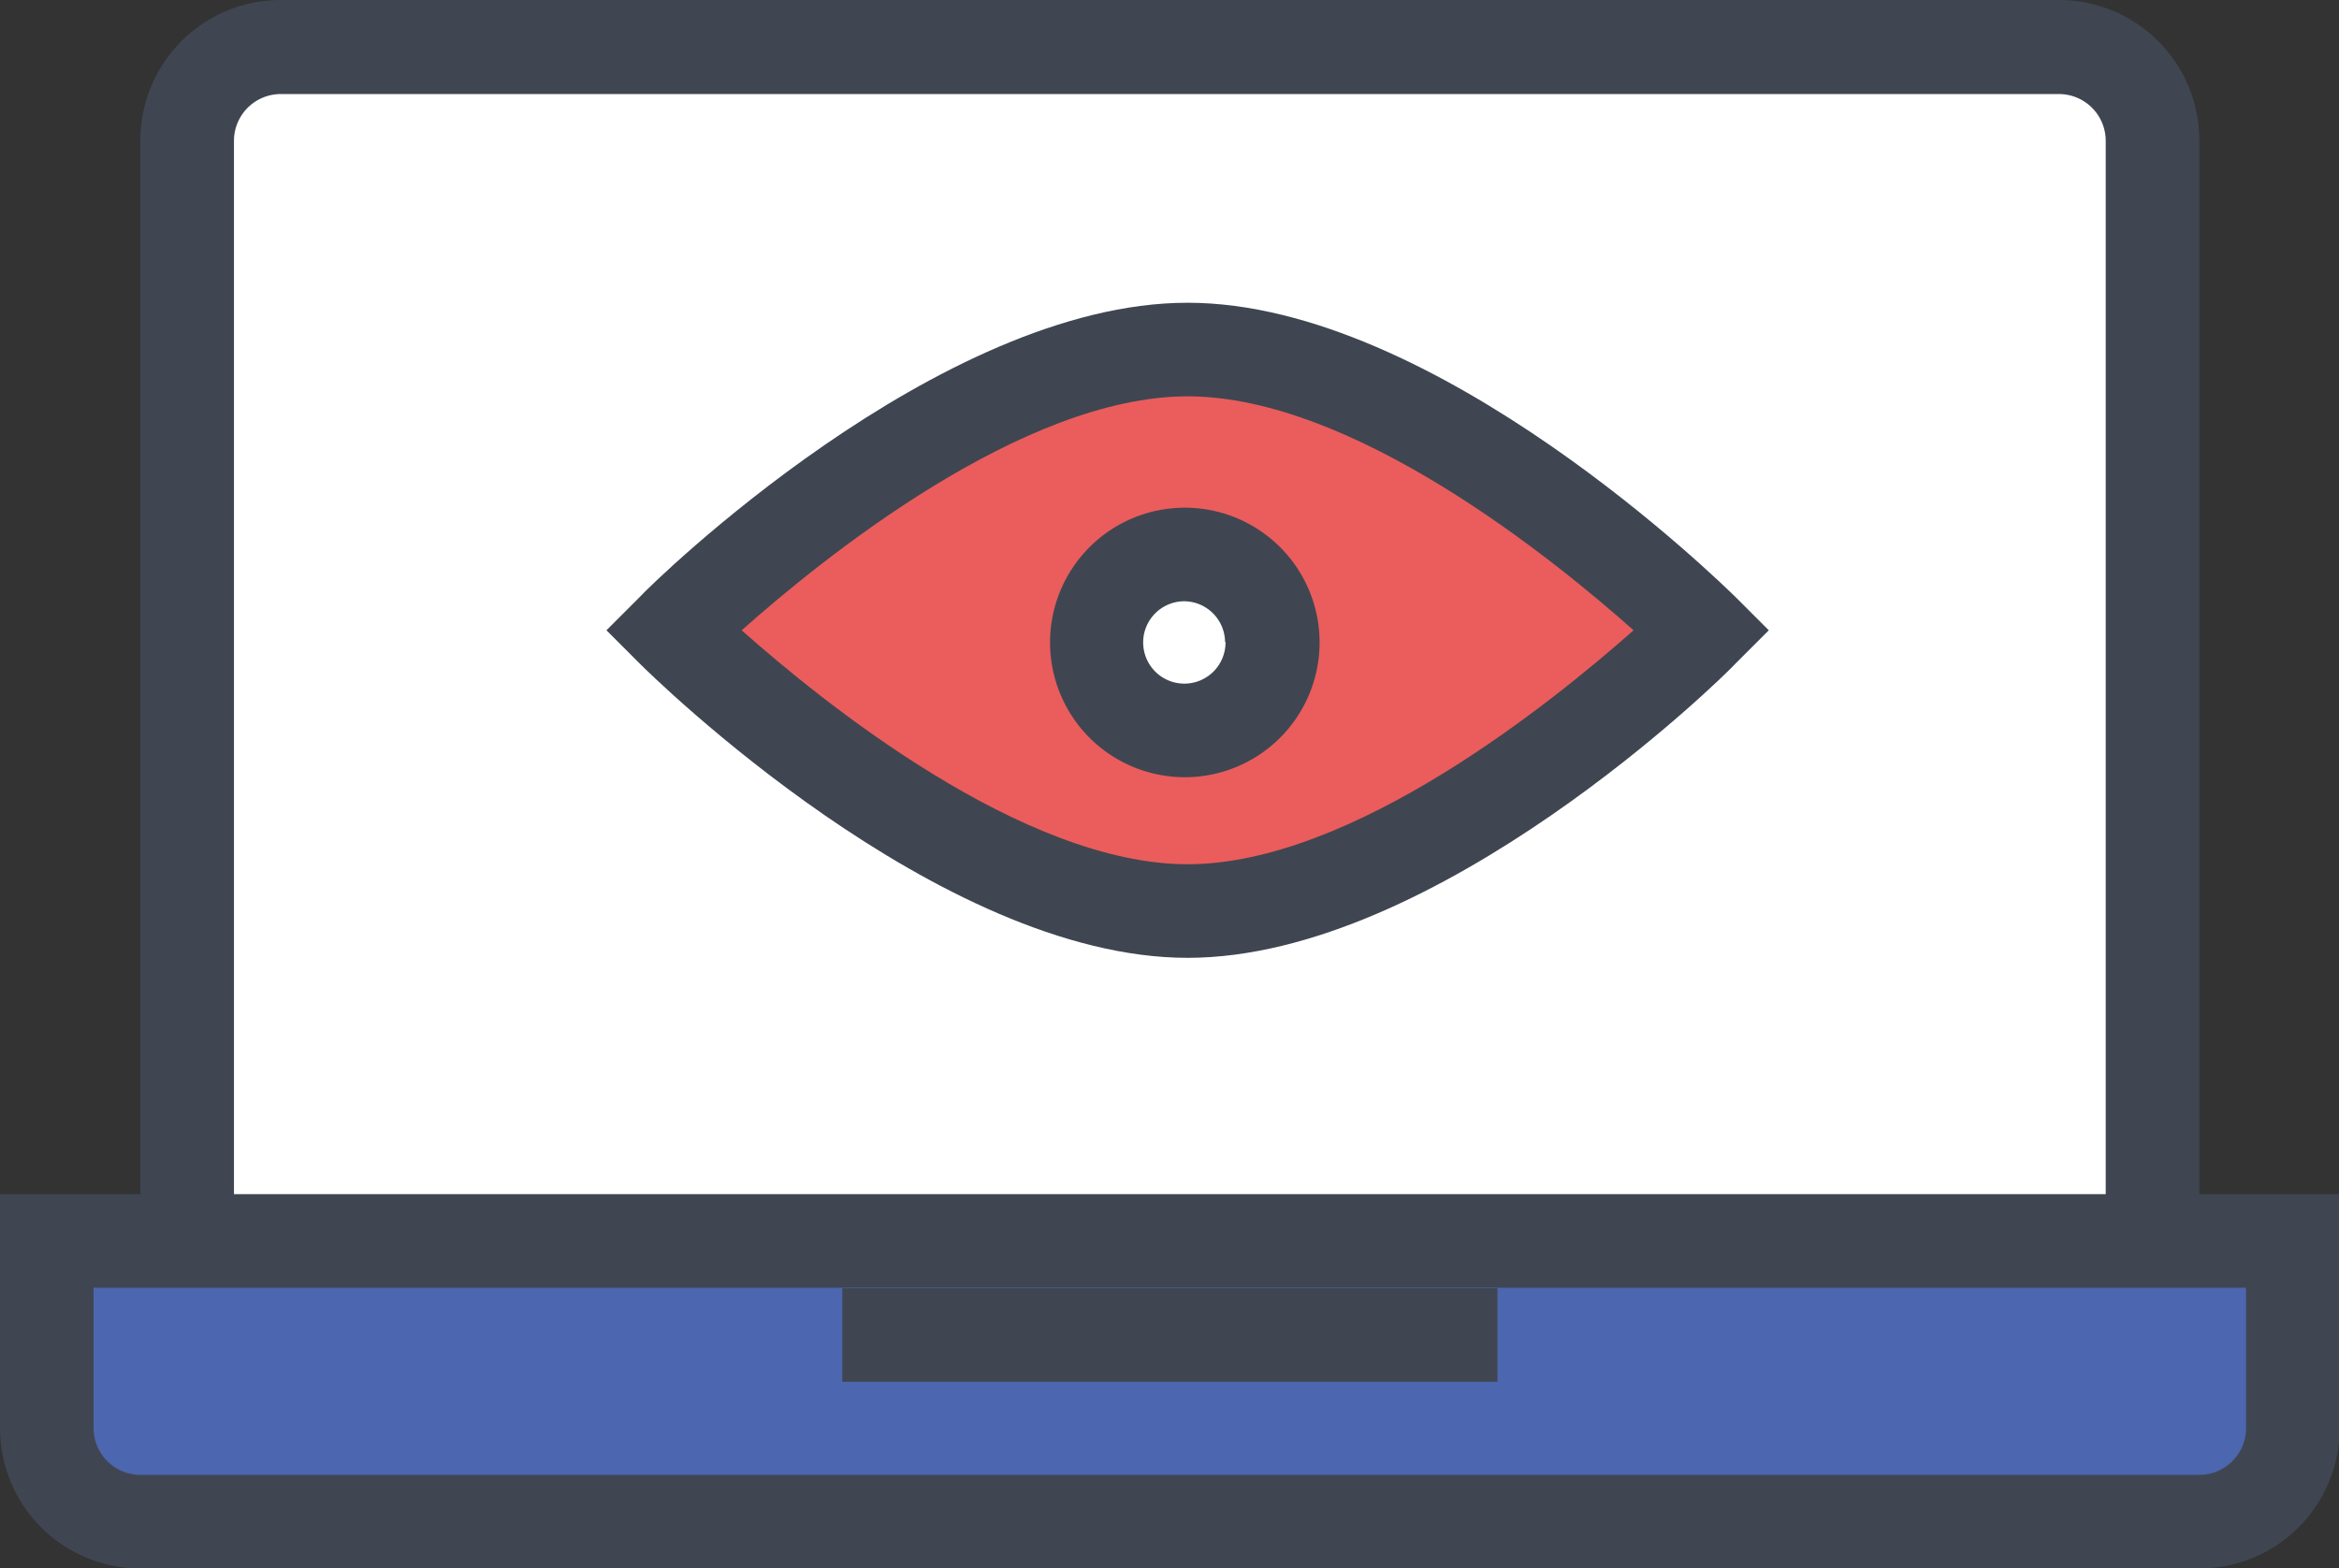 <?xml version="1.0" standalone="no"?><!DOCTYPE svg PUBLIC "-//W3C//DTD SVG 1.1//EN" "http://www.w3.org/Graphics/SVG/1.1/DTD/svg11.dtd"><svg t="1555592937642" class="icon" style="" viewBox="0 0 1527 1024" version="1.1" xmlns="http://www.w3.org/2000/svg" p-id="31288" xmlns:xlink="http://www.w3.org/1999/xlink" width="71.578" height="48"><rect x="0" y="0" width="1527" height="1024" fill="#333333" stroke="none"/><defs><style type="text/css"></style></defs><path d="M132.888 44.296h1267.78v819.628H132.888z" fill="#FFFFFF" p-id="31289"></path><path d="M440.21 409.356s192.764-179.322 322.597-179.322 340.01 187.265 340.01 187.265-261.499 173.823-324.43 179.628-314.654-168.019-338.177-187.57z" fill="#EA5D5C" p-id="31290"></path><path d="M773.499 421.27m-40.019 0a40.019 40.019 0 1 0 80.038 0 40.019 40.019 0 1 0-80.038 0Z" fill="#FFFFFF" p-id="31291"></path><path d="M39.103 815.962h1447.408v156.716H39.103z" fill="#4C66AF" p-id="31292"></path><path d="M1435.8 779.609V91.647a91.647 91.647 0 0 0-91.647-91.647H183.294a91.647 91.647 0 0 0-91.647 91.647v687.962H0v152.745a91.647 91.647 0 0 0 91.647 91.647h1344.153a91.647 91.647 0 0 0 91.647-91.647v-152.745h-91.647zM152.745 91.952a30.549 30.549 0 0 1 30.549-30.549h1160.859a30.549 30.549 0 0 1 30.549 30.549v687.656H152.745V91.647z m1313.604 840.401a30.549 30.549 0 0 1-30.549 30.549H91.647a30.549 30.549 0 0 1-30.549-30.549v-91.647h1405.251v91.647z" fill="#3F4651" p-id="31293"></path><path d="M549.881 841.012h427.685v61.098H549.881zM775.332 197.652c-162.52 0-349.785 183.294-357.728 192.153l-21.69 21.69 21.69 21.69c7.943 7.943 194.902 192.153 357.728 192.153s349.785-183.294 357.728-192.153l21.69-21.69-21.69-21.69c-8.248-7.943-195.208-192.153-357.728-192.153z m0 366.587c-107.532 0-238.587-106.005-291.131-152.745 52.544-46.74 183.294-152.745 291.131-152.745s238.587 106.005 291.131 152.745c-52.85 46.74-183.599 152.745-291.131 152.745z" fill="#3F4651" p-id="31294"></path><path d="M685.518 419.131a87.981 87.981 0 1 0 87.981-87.675 87.981 87.981 0 0 0-87.981 87.675z m114.558 0a26.883 26.883 0 1 1-26.578-26.578 26.883 26.883 0 0 1 26.272 26.578z" fill="#3F4651" p-id="31295"></path></svg>